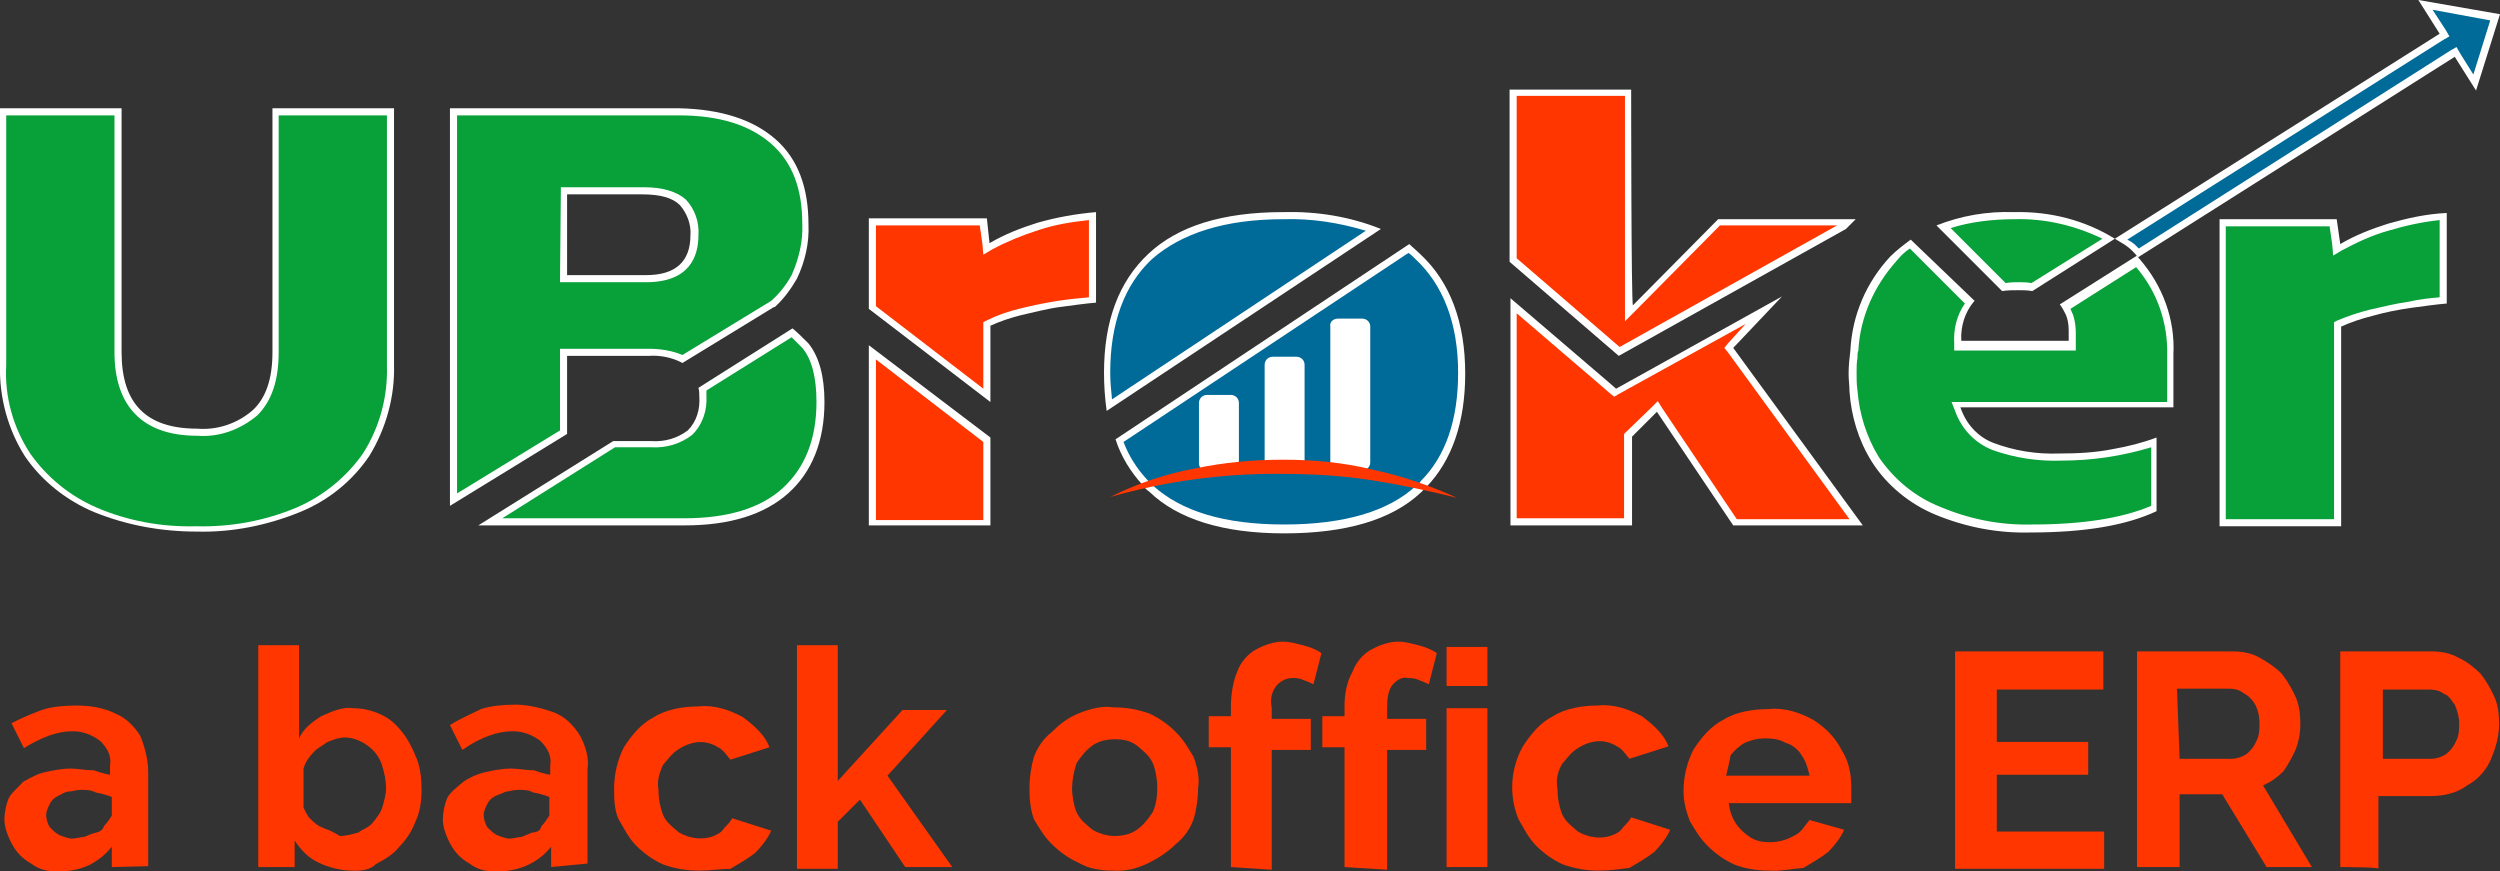 <?xml version="1.0" encoding="utf-8"?>
<!-- Generator: Adobe Illustrator 27.6.1, SVG Export Plug-In . SVG Version: 6.00 Build 0)  -->
<svg version="1.1" id="Layer_1" xmlns="http://www.w3.org/2000/svg" xmlns:xlink="http://www.w3.org/1999/xlink" x="0px" y="0px"
	 width="281.7px" height="98.2px" viewBox="0 0 281.7 98.2" style="enable-background:new 0 0 281.7 98.2;" xml:space="preserve">
<rect x="0" y="0" width="281.7" height="98.2" fill="#333333" stroke="none"/>
<style type="text/css">
	.st0{fill:#08A039;}
	.st1{fill:#FFFFFF;}
	.st2{fill:#FF3600;}
	.st3{fill:#006A99;}
</style>
<path class="st0" d="M22.3,59.6c-3.9,0.1-7.8-0.6-11.4-2.1c-3.1-1.3-5.8-3.4-7.7-6.2c-1.9-3-2.9-6.5-2.8-10.1V12.6h12.9v27
	c0,6,3,9,8.9,9c2.4,0.2,4.7-0.6,6.6-2.2c1.5-1.5,2.3-3.7,2.3-6.8v-27H44v28.5c0.1,3.6-0.8,7.1-2.7,10.1c-1.9,2.8-4.5,4.9-7.7,6.2
	C30.1,59,26.2,59.7,22.3,59.6z"/>
<path class="st1" d="M43.6,13v28.2c0.1,3.5-0.8,6.9-2.7,9.9c-1.9,2.7-4.5,4.8-7.5,6.1c-3.6,1.5-7.4,2.2-11.3,2.1
	c-3.9,0.1-7.7-0.6-11.2-2.1c-3-1.3-5.6-3.4-7.5-6.1c-1.9-2.9-2.9-6.4-2.7-9.9V13h12.2v26.7c0,6.1,3.2,9.4,9.3,9.4
	c2.5,0.2,4.9-0.7,6.8-2.3c1.6-1.6,2.4-3.9,2.4-7.1V13H43.6 M44.4,12.2H30.7v27.5c0,2.9-0.7,5.1-2.2,6.5c-1.7,1.5-4,2.3-6.3,2.1
	c-5.7,0-8.5-2.8-8.5-8.6V12.2H0v28.9c-0.1,3.7,0.9,7.3,2.8,10.3c1.9,2.8,4.7,5,7.8,6.3c3.7,1.5,7.6,2.2,11.6,2.2
	c4,0.1,7.9-0.7,11.6-2.2c3.2-1.3,5.9-3.5,7.8-6.3c1.9-3.1,2.9-6.7,2.8-10.3V12.2L44.4,12.2z"/>
<path class="st0" d="M55.2,58.9l14-8.8h4.2c1.6,0.1,3.1-0.3,4.4-1.3c1.1-1.1,1.6-2.6,1.4-4.1c0-0.3,0-0.5-0.1-0.8l10.1-6.3
	c0.5,0.4,1,0.9,1.4,1.5c1.1,1.4,1.7,3.5,1.7,6.4c0,4.3-1.3,7.7-3.9,10S81.9,59,77.1,59L55.2,58.9z M51.1,12.6h25.4
	c4.7,0,8.2,1.1,10.6,3.3s3.6,5.3,3.6,9.3c0.1,2.1-0.4,4.1-1.3,5.9c-0.6,1.1-1.4,2.1-2.4,3l0,0l-10,6.3c-1.2-0.6-2.5-0.8-3.8-0.8
	h-9.6v9l-12.4,7.7L51.1,12.6L51.1,12.6z M63.5,31.4h9.3c3.6,0,5.4-1.7,5.4-4.9c0.1-1.4-0.4-2.7-1.3-3.7c-0.9-0.9-2.4-1.3-4.5-1.3
	h-8.9V31.4z"/>
<path class="st1" d="M76.5,13c4.6,0,8,1.1,10.4,3.2s3.5,5.1,3.5,9c0.1,2-0.4,4-1.2,5.8c-0.6,1.1-1.4,2.1-2.3,2.9l0,0l-10,6.1
	c-1.2-0.5-2.5-0.7-3.8-0.7h-10v9.2l-11.6,7.1V13H76.5 M63.1,31.8h9.7c4.9,0,5.9-2.9,5.9-5.3c0.1-1.5-0.4-2.9-1.4-4
	c-1-0.9-2.6-1.4-4.7-1.4h-9.4L63.1,31.8 M89.2,38c0.4,0.4,0.8,0.8,1.2,1.2c1.1,1.3,1.6,3.4,1.6,6.1c0,4.2-1.3,7.4-3.8,9.7
	s-6.3,3.4-11.1,3.4H56.6l12.7-8h4.1c1.7,0.1,3.3-0.4,4.6-1.4c1.2-1.2,1.7-2.8,1.6-4.4c0-0.2,0-0.4,0-0.6L89.2,38 M76.5,12.2H50.7V57
	l13.2-8.1v-8.8h9.2c1.3-0.1,2.7,0.2,3.8,0.8l10.3-6.3h0.1c1-0.9,1.8-2,2.5-3.2c0.9-1.9,1.4-4,1.3-6.1c0-4.2-1.2-7.4-3.7-9.6
	S81.3,12.3,76.5,12.2L76.5,12.2z M63.9,31v-9.1h8.5c2,0,3.4,0.4,4.2,1.2c0.8,0.9,1.3,2.2,1.2,3.4c0,3-1.7,4.5-5,4.5H63.9z M89.3,37
	l-10.6,6.7c0.1,0.3,0.1,0.7,0.1,1c0.1,1.4-0.3,2.8-1.3,3.8c-1.2,0.9-2.6,1.3-4.1,1.2h-4.3l-15.2,9.5h23.3c5,0,8.9-1.2,11.6-3.6
	s4.1-5.9,4.1-10.3c0-2.9-0.6-5.1-1.8-6.6C90.5,38.1,89.9,37.5,89.3,37L89.3,37z"/>
<path class="st2" d="M98.3,58.9V39.7l12.9,9.8v9.3L98.3,58.9z M98.3,34.7v-9.6h12.5l0.4,3l0.5-0.3c1.7-0.9,3.5-1.7,5.3-2.2
	c2-0.6,4-1,6.1-1.2v9.4c-1.1,0.1-2.3,0.3-3.8,0.5s-2.8,0.5-4.3,0.9c-1.2,0.3-2.4,0.7-3.6,1.2l-0.2,0.1v8L98.3,34.7z"/>
<path class="st1" d="M122.7,24.8v8.7c-1,0.1-2.2,0.2-3.5,0.4s-2.8,0.5-4.4,0.9c-1.2,0.3-2.4,0.7-3.6,1.3l-0.4,0.2v7.5l-12.1-9.3
	v-9.1h11.7l0.3,2.1l0.1,1.2l1-0.6c1.7-0.9,3.4-1.6,5.3-2.2C118.9,25.3,120.8,25,122.7,24.8 M98.7,40.5l12.1,9.3v8.8H98.7V40.5
	 M123.5,23.9c-2.3,0.2-4.5,0.6-6.6,1.2c-1.9,0.6-3.7,1.3-5.4,2.3l-0.3-2.8H97.9v10.2l13.7,10.5v-8.6c1.1-0.5,2.3-0.9,3.5-1.2
	c1.4-0.3,2.8-0.7,4.3-0.9s2.9-0.4,4.1-0.5V23.9L123.5,23.9z M97.9,38.9v20.3h13.7v-9.9L97.9,38.9L97.9,38.9z"/>
<path class="st3" d="M125.1,45.6c-0.2-1.2-0.3-2.4-0.2-3.7c0-5.7,1.6-10.1,4.8-13.1s8.2-4.6,15-4.6c3.5-0.1,6.9,0.5,10.2,1.6
	L125.1,45.6z"/>
<path class="st1" d="M144.6,24.7c3.2-0.1,6.3,0.4,9.3,1.3l-28.6,19c-0.1-1-0.2-2-0.2-3c0-5.6,1.6-9.9,4.7-12.8
	C133.1,26.3,138,24.7,144.6,24.7 M144.6,23.9c-6.9,0-11.9,1.6-15.2,4.7s-5,7.5-5,13.4c0,1.4,0.1,2.9,0.3,4.3l30.9-20.5
	C152.1,24.4,148.4,23.8,144.6,23.9L144.6,23.9z"/>
<path class="st3" d="M144.6,59.6c-6.8,0-11.8-1.5-15-4.5c-0.2-0.2-0.4-0.4-0.6-0.6c-1.3-1.4-2.3-3-2.9-4.8L158.7,28
	c0.4,0.3,0.7,0.6,1,0.9c3.2,3,4.9,7.4,4.9,13.1c0,5.5-1.4,9.6-4.3,12.5c-0.2,0.2-0.4,0.4-0.6,0.6C156.6,58.1,151.5,59.6,144.6,59.6z
	"/>
<path class="st1" d="M158.7,28.5c0.3,0.2,0.5,0.4,0.8,0.7c3.1,2.9,4.8,7.2,4.8,12.8c0,5.3-1.4,9.4-4.2,12.2l0,0l0,0
	c-0.1,0.2-0.3,0.4-0.5,0.5c-3.1,2.9-8.1,4.4-14.9,4.4s-11.6-1.5-14.8-4.4c-0.2-0.2-0.4-0.4-0.6-0.6l0,0l0,0
	c-1.2-1.3-2.1-2.7-2.7-4.3L158.7,28.5 M158.8,27.5l-33.1,22c0.6,1.9,1.7,3.7,3.1,5.2c0.2,0.3,0.4,0.5,0.7,0.7
	c3.2,3.1,8.3,4.7,15.2,4.7s12.1-1.5,15.4-4.6c0.2-0.2,0.4-0.4,0.6-0.6c2.9-3,4.4-7.3,4.4-12.8c0-5.8-1.7-10.3-5-13.4
	C159.6,28.2,159.2,27.9,158.8,27.5L158.8,27.5z"/>
<path class="st2" d="M195.4,58.9l-8.7-13l-3.3,3.3V59h-12.9V34.5l10.4,9l1.1,0.9l1.2-0.7l15.6-8.7l-4,4.2l14.3,19.6L195.4,58.9z
	 M170.5,29.3V10.4h12.9v24.9l10.2-10.2h14.5l-0.4,0.4l-25.3,14.1L170.5,29.3z"/>
<path class="st1" d="M183.1,10.8v25.4l1.3-1.3l9.4-9.5H207l-24.5,13.7l-11.6-10V10.8H183.1 M170.9,35.3l9.8,8.4l0.8,0.7l0.4,0.3
	l0.5-0.3l0.9-0.5l13.4-7.4l-2,2.2l-0.4,0.5l0.4,0.5l13.7,18.8h-12.7L187.3,46l-0.5-0.8l-0.7,0.7l-2.9,2.8l-0.2,0.2v9.5h-12.1
	L170.9,35.3 M183.8,10.1h-13.7v19.4l12.3,10.6L208,25.8l1.1-1.1h-15.5l-9.6,9.7C183.8,34.4,183.8,10.1,183.8,10.1z M200.8,33.4
	L183,43.3l-0.9,0.5l-0.8-0.7l-11.1-9.5v25.6h13.7v-10l2.8-2.8l8.6,12.8h14.6l-14.6-20L200.8,33.4L200.8,33.4z"/>
<path class="st0" d="M250.5,58.9V25.1H263l0.4,3l0.5-0.3c1.7-0.9,3.5-1.7,5.3-2.2c2-0.6,4-1,6.1-1.2v9.4c-1.2,0.1-2.5,0.3-3.8,0.5
	s-3,0.5-4.3,0.9c-1.2,0.3-2.4,0.7-3.6,1.2l-0.2,0.1v22.3h-12.9V58.9z"/>
<path class="st1" d="M274.9,24.8v8.7c-1.1,0.1-2.2,0.2-3.5,0.5c-1.5,0.2-3,0.6-4.4,0.9c-1.2,0.3-2.4,0.7-3.6,1.2l-0.4,0.2v22.2
	h-12.2v-33h11.7l0.3,2.1l0.1,1.2l1-0.6c1.7-0.9,3.4-1.7,5.2-2.2C271.1,25.4,273,25,274.9,24.8 M275.7,24c-2.3,0.1-4.5,0.6-6.6,1.2
	c-1.9,0.6-3.7,1.3-5.4,2.3l-0.4-2.8h-13.2v34.6h13.7V36.8c1.1-0.5,2.3-0.9,3.5-1.2c1.4-0.4,2.9-0.7,4.3-0.9c1.5-0.2,2.9-0.4,4.1-0.5
	V24L275.7,24z"/>
<path class="st0" d="M228.9,59.6c-3.6,0.1-7.2-0.6-10.5-2c-2.9-1.2-5.4-3.2-7.1-5.9c-1.4-2.3-2.3-5-2.4-7.8c-0.1-0.7-0.1-1.3-0.1-2
	c0-0.6,0-1.2,0.1-1.8c0-0.3,0.1-0.5,0.1-0.8c0.2-3.8,1.8-7.5,4.4-10.3c0.6-0.6,1.3-1.2,2-1.7L222,34c-1,1.3-1.4,2.9-1.3,4.5V39h12.9
	v-1.6c0-0.6-0.1-1.2-0.3-1.8c-0.1-0.4-0.3-0.7-0.5-1l8-5.1l0.1,0.1c2.6,2.9,3.9,6.6,3.8,10.5v5.6h-24.2l0.2,0.5
	c0.6,1.9,2.1,3.4,3.9,4.2c2.5,0.9,5.1,1.3,7.7,1.2c2,0,4.1-0.2,6.1-0.5c1.5-0.2,3-0.6,4.4-1.1v7.4C239.4,58.8,234.7,59.6,228.9,59.6
	z"/>
<path class="st1" d="M215.2,28l6.2,6.2c-0.9,1.3-1.3,2.9-1.2,4.5v0.8h13.7v-2c0-0.7-0.1-1.4-0.3-2c-0.1-0.2-0.2-0.5-0.3-0.7l7.4-4.7
	c2.4,2.8,3.6,6.3,3.5,10v5.2h-24.3l0.4,1c0.7,2,2.2,3.6,4.2,4.4c2.5,0.9,5.2,1.3,7.8,1.2c3.4,0,6.8-0.5,10.1-1.5V57
	c-3.3,1.4-7.8,2.1-13.4,2.1c-3.6,0.1-7.1-0.6-10.4-2c-2.8-1.1-5.2-3.1-6.9-5.6c-1.4-2.3-2.2-4.9-2.4-7.5c-0.1-0.7-0.1-1.3-0.1-2
	c0-0.6,0-1.1,0.1-1.7c0-0.3,0-0.6,0.1-0.8c0.2-3.8,1.8-7.3,4.3-10.1C214.1,28.9,214.6,28.4,215.2,28 M215.3,27
	c-0.8,0.6-1.6,1.2-2.3,1.9c-2.7,2.9-4.3,6.6-4.5,10.6c-0.1,0.8-0.2,1.7-0.2,2.6c0,0.7,0.1,1.4,0.1,2c0.2,2.8,1,5.5,2.5,7.9
	c1.7,2.7,4.3,4.8,7.2,6c3.4,1.4,7,2.1,10.7,2c6.1,0,10.8-0.8,14.2-2.4v-8.3c-1.6,0.6-3.2,1-4.9,1.3c-2,0.4-4,0.5-6,0.5
	c-2.6,0.1-5.1-0.3-7.5-1.2c-1.8-0.7-3.1-2.2-3.7-4h24v-6c0.2-3.9-1.2-7.7-3.8-10.7c-0.1-0.1-0.2-0.2-0.3-0.4l-8.7,5.5
	c0.3,0.4,0.5,0.8,0.7,1.2c0.2,0.5,0.3,1.1,0.3,1.7v1.2H221c-0.1-1.6,0.4-3.2,1.4-4.4l0.1-0.1L215.3,27L215.3,27z"/>
<path class="st0" d="M228.9,32.4c-0.5-0.1-1-0.1-1.5-0.1c-0.6,0-1.1,0-1.7,0.1l-6.8-6.8c2.6-0.9,5.3-1.3,8-1.3
	c3.7-0.1,7.4,0.8,10.6,2.6L228.9,32.4z"/>
<path class="st1" d="M227,24.7c3.4-0.1,6.8,0.7,9.9,2.2l-8,5c-0.5-0.1-1-0.1-1.4-0.1c-0.5,0-1,0-1.5,0.1l-6.2-6.2
	C222,25,224.5,24.7,227,24.7 M226.9,23.9c-3-0.1-5.9,0.4-8.7,1.5l7.4,7.4c0.6-0.1,1.2-0.1,1.8-0.1c0.5,0,1.1,0,1.6,0.1l0,0l9.3-5.9
	C234.9,24.8,231,23.8,226.9,23.9L226.9,23.9z"/>
<path class="st3" d="M241,28.5c-0.1-0.2-0.3-0.4-0.5-0.5c-0.4-0.3-0.8-0.6-1.2-0.9l-0.3-0.2l36.4-23l-2.1-3.4l7.9,1.4l-2.3,7.3
	l-2.1-3.4L241,28.5z"/>
<path class="st1" d="M274.1,1.1l6.5,1.2l-1.9,6.1L277.2,6l-0.4-0.7l-0.7,0.4L241,28l-0.3-0.3c-0.3-0.3-0.6-0.5-1-0.7l35.6-22.5
	l0.7-0.4l-0.4-0.7L274.1,1.1 M272.5,0l2.4,3.8l-36.6,23.1c0.2,0.1,0.3,0.2,0.5,0.3c0.5,0.3,1,0.6,1.4,1c0.2,0.2,0.5,0.5,0.7,0.8
	l35.7-22.6l2.4,3.8l2.7-8.6L272.5,0z"/>
<path class="st1" d="M136,44.5h2.7c0.5,0,0.9,0.4,0.9,0.9v6.8c0,0.5-0.4,0.9-0.9,0.9H136c-0.5,0-0.9-0.4-0.9-0.9v-6.8
	C135.1,44.9,135.5,44.5,136,44.5z"/>
<path class="st1" d="M143.4,40.2h2.7c0.5,0,0.9,0.4,0.9,0.9v11.1c0,0.5-0.4,0.9-0.9,0.9h-2.7c-0.5,0-0.9-0.4-0.9-0.9V41.1
	C142.5,40.6,142.9,40.2,143.4,40.2z"/>
<path class="st1" d="M150.8,35.9h2.7c0.5,0,0.9,0.4,0.9,0.9v15.3c0,0.5-0.4,0.9-0.9,0.9h-2.7c-0.5,0-0.9-0.4-0.9-0.9V36.8
	C149.8,36.3,150.2,35.9,150.8,35.9z"/>
<path class="st2" d="M125.1,56c3-1.5,6.2-2.6,9.5-3.2c3.3-0.7,6.6-1,10-1s6.7,0.3,10,1.1c3.3,0.7,6.5,1.8,9.6,3.2
	c-3.2-0.8-6.5-1.5-9.7-2c-3.3-0.5-6.5-0.7-9.8-0.7C138,53.3,131.4,54.2,125.1,56z"/>
<path class="st2" d="M12.6,97.7v-2.3C11.9,96.3,11,97,10,97.5c-1.1,0.5-2.3,0.7-3.5,0.7c-1.1,0-2.1-0.2-3-0.9
	c-0.9-0.5-1.6-1.2-2.1-2.1s-0.9-2-0.9-2.8c0-0.9,0.2-1.8,0.5-2.5c0.4-0.7,1.1-1.2,1.6-1.8c0.9-0.5,1.6-0.9,2.5-1.1
	c0.9-0.2,2-0.4,2.8-0.4s1.8,0.2,2.7,0.2c0.5,0.2,1.2,0.4,1.8,0.5v-1.1c0.2-1.1-0.4-2-1.1-2.7c-0.9-0.7-2-1.1-3-1.1
	c-1.1,0-2,0.2-2.8,0.5c-1.1,0.4-2,0.9-2.8,1.4l-1.4-2.8C2.2,81,3.4,80.5,4.7,80c1.2-0.4,2.7-0.5,3.9-0.5c1.4,0,3,0.2,4.4,0.9
	c1.2,0.5,2.1,1.4,2.8,2.5c0.5,1.2,0.9,2.7,0.9,4.1v10.6L12.6,97.7z M11.7,93.1c0.4-0.4,0.7-0.9,0.9-1.2v-2.1
	c-0.5-0.2-1.2-0.4-1.8-0.5C10.3,89,9.6,89,9.1,89S8,89.2,7.7,89.2c-0.4,0-0.9,0.4-1.2,0.5c-0.4,0.2-0.7,0.5-0.9,0.9
	c-0.2,0.4-0.4,0.9-0.4,1.2c0,0.5,0.2,1.1,0.4,1.4c0.4,0.4,0.7,0.7,1.1,0.9c0.5,0.2,1.1,0.4,1.4,0.4c0.4,0,1.1-0.2,1.4-0.2
	c0.5-0.2,0.9-0.4,1.4-0.5C11,93.8,11.6,93.6,11.7,93.1z"/>
<path class="st2" d="M39.6,98.1c-1.2,0-2.7-0.4-3.7-0.9c-1.1-0.5-2-1.4-2.7-2.5v3h-4.1v-25h4.6v10.5c0.5-1.1,1.4-1.8,2.5-2.5
	c1.1-0.5,2.5-1.1,3.5-0.9c1.1,0,2.1,0.2,3.2,0.7c1.1,0.5,1.8,1.2,2.5,2.1c0.7,0.9,1.2,2,1.6,3c0.4,1.1,0.5,2.3,0.5,3.5
	s-0.2,2.5-0.7,3.5c-0.4,1.1-1.1,2.1-1.8,2.8c-0.7,0.9-1.6,1.4-2.7,2C41.9,97.9,40.8,98.2,39.6,98.1z M38.3,94.2
	c0.7,0,1.4-0.2,2.1-0.4c0.5-0.4,1.1-0.5,1.6-1.1c0.4-0.5,0.9-1.1,1.1-1.8c0.2-0.7,0.4-1.4,0.4-2.1c0-0.9-0.2-1.8-0.5-2.7
	s-0.9-1.6-1.6-2.1c-0.7-0.5-1.6-0.9-2.5-0.9c-0.7,0-1.2,0.2-2,0.5c-0.5,0.4-1.2,0.7-1.6,1.2c-0.5,0.5-0.9,1.1-1.1,1.8V91
	c0.2,0.4,0.4,0.9,0.7,1.2s0.7,0.7,1.1,0.9c0.4,0.2,0.9,0.4,1.2,0.5C37.6,93.8,38,94,38.3,94.2L38.3,94.2L38.3,94.2z"/>
<path class="st2" d="M62.1,97.7v-2.3c-0.7,0.9-1.6,1.6-2.7,2.1c-1.1,0.5-2.3,0.7-3.5,0.7c-1.1,0-2.1-0.2-3-0.9
	c-0.9-0.5-1.6-1.2-2.1-2.1s-0.9-2-0.9-2.8c0-0.9,0.2-1.8,0.5-2.5c0.4-0.7,1.1-1.2,1.8-1.8c0.7-0.5,1.6-0.9,2.5-1.1
	c0.9-0.2,2-0.4,2.8-0.4c0.9,0,1.8,0.2,2.7,0.2c0.5,0.2,1.2,0.4,1.8,0.5v-1.1c0.2-1.1-0.4-2-1.1-2.7c-0.9-0.7-2-1.1-3-1.1
	c-1.1,0-2,0.2-2.8,0.5c-1.1,0.4-2,0.9-3,1.6l-1.4-2.8c1.1-0.7,2.3-1.2,3.5-1.8c1.2-0.4,2.7-0.5,3.9-0.5c1.4,0,3,0.4,4.4,0.9
	c1.2,0.5,2.1,1.4,2.8,2.5c0.7,1.2,1.1,2.7,0.9,3.9v10.6L62.1,97.7z M61,93.1c0.4-0.4,0.7-0.9,0.9-1.2v-2.1c-0.5-0.2-1.2-0.4-1.8-0.5
	C59.6,89,58.9,89,58.4,89c-0.5,0-1.1,0.2-1.4,0.2c-0.5,0.2-0.9,0.4-1.2,0.5c-0.4,0.2-0.7,0.5-0.9,0.9c-0.2,0.4-0.4,0.9-0.4,1.2
	c0,0.5,0.2,1.1,0.4,1.4c0.4,0.4,0.7,0.7,1.1,0.9c0.5,0.2,1.1,0.4,1.4,0.4s1.1-0.2,1.4-0.2c0.5-0.2,0.9-0.4,1.2-0.5
	C60.5,93.8,60.9,93.6,61,93.1z"/>
<path class="st2" d="M78.8,98.1c-1.4,0-2.7-0.2-4.1-0.7c-1.1-0.5-2.1-1.2-3-2.1s-1.4-2-2-3c-0.5-1.1-0.5-2.3-0.5-3.5
	c0-1.6,0.4-3.2,1.1-4.6c0.9-1.4,2-2.7,3.4-3.4c1.4-0.9,3.4-1.2,5-1.2c1.8-0.2,3.5,0.4,5,1.2c1.2,0.9,2.5,2,3,3.4l-4.4,1.4
	c-0.4-0.5-0.9-1.2-1.4-1.4c-1.4-0.9-3-0.7-4.4,0.2c-0.7,0.4-1.2,1.1-1.8,1.8c-0.4,0.9-0.7,1.8-0.5,2.8c0,1.1,0.2,2,0.5,2.8
	s1.1,1.4,1.8,2c1.2,0.7,2.7,0.9,3.9,0.4c0.5-0.2,0.9-0.4,1.2-0.9c0.4-0.4,0.7-0.7,0.9-1.1l4.4,1.4c-0.4,0.9-1.1,1.8-1.8,2.5
	c-0.9,0.7-1.8,1.2-2.8,1.8C81.3,97.9,80,98.1,78.8,98.1z"/>
<path class="st2" d="M102,97.7l-5.1-7.6l-2.5,2.5v5.3h-4.6V72.7h4.6V88l7.3-8h5l-6.7,7.4l7.3,10.3L102,97.7L102,97.7z"/>
<path class="st2" d="M125.4,98.1c-1.4,0-2.7-0.2-3.9-0.9c-1.1-0.5-2.1-1.2-3-2.1s-1.4-1.8-2-2.8c-0.4-1.1-0.5-2.3-0.5-3.5
	s0.2-2.5,0.5-3.5c0.4-1.1,1.1-2.1,2-2.8c0.9-0.9,1.8-1.6,3-2.1c1.2-0.5,2.7-0.9,3.9-0.7c1.4,0,2.7,0.2,4.1,0.7
	c1.1,0.5,2.1,1.2,3,2.1c0.9,0.9,1.4,1.8,2,2.8c0.4,1.1,0.7,2.3,0.5,3.5c0,1.2-0.2,2.5-0.5,3.5c-0.4,1.1-1.1,2.1-2,2.8
	c-0.9,0.9-2,1.6-3,2.1C128.1,97.9,126.8,98.2,125.4,98.1z M120.8,88.8c0,0.9,0.2,2,0.5,2.7c0.4,0.9,1.1,1.4,1.8,2
	c0.7,0.4,1.6,0.7,2.5,0.7s1.8-0.2,2.5-0.7c0.7-0.5,1.2-1.1,1.8-2c0.4-0.9,0.5-1.8,0.5-2.8c0-0.9-0.2-2-0.5-2.7
	c-0.4-0.9-1.1-1.4-1.8-2c-0.7-0.5-1.4-0.7-2.5-0.7c-0.9,0-1.8,0.2-2.5,0.7c-0.7,0.5-1.2,1.1-1.8,2C121,86.9,120.8,88,120.8,88.8z"/>
<path class="st2" d="M138.7,97.7V84.2h-2.5v-3.5h2.5v-1.1c0-1.2,0.2-2.7,0.7-3.9c0.4-1.1,1.2-2,2.1-2.5c0.9-0.5,2-0.9,3-0.9
	c0.9,0,1.4,0.2,2.3,0.4c0.7,0.2,1.4,0.4,2.1,0.9l-0.9,3.5c-0.4-0.2-0.9-0.4-1.2-0.5c-0.4-0.2-0.9-0.2-1.2-0.2
	c-0.7,0-1.4,0.4-1.8,0.9c-0.5,0.7-0.7,1.4-0.5,2.5V81h4.4v3.5h-4.4v13.5L138.7,97.7z"/>
<path class="st2" d="M151.5,97.7V84.2H149v-3.5h2.5v-1.1c0-1.2,0.2-2.7,0.9-3.9c0.4-1.1,1.2-2,2.1-2.5c0.9-0.5,2-0.9,3-0.9
	c0.9,0,1.4,0.2,2.3,0.4c0.7,0.2,1.4,0.4,2.1,0.9l-0.9,3.5c-0.4-0.2-0.9-0.4-1.2-0.5c-0.4-0.2-0.9-0.2-1.2-0.2
	c-0.7-0.2-1.4,0.4-1.8,0.9c-0.4,0.7-0.5,1.4-0.5,2.5V81h4.4v3.5h-4.4v13.5L151.5,97.7z"/>
<path class="st2" d="M163,77.3v-4.4h4.6v4.4H163z M163,97.7V79.8h4.6v17.9L163,97.7L163,97.7z"/>
<path class="st2" d="M180.2,98.1c-1.4,0-2.7-0.2-4.1-0.7c-1.1-0.5-2.1-1.2-3-2.1c-0.9-0.9-1.4-2-2-3c-1.1-2.7-0.9-5.7,0.5-8.2
	c0.9-1.4,2-2.7,3.4-3.4c1.4-0.9,3.4-1.2,5-1.2c1.8-0.2,3.5,0.4,5,1.2c1.2,0.9,2.5,2,3,3.4l-4.4,1.4c-0.4-0.5-0.9-1.2-1.4-1.4
	c-1.4-0.9-3-0.7-4.4,0.2c-0.7,0.4-1.2,1.1-1.8,1.8c-0.5,0.9-0.7,1.8-0.5,2.8c0,1.1,0.2,2,0.5,2.8c0.4,0.9,1.1,1.4,1.8,2
	c1.2,0.7,2.7,0.9,3.9,0.4c0.5-0.2,0.9-0.4,1.2-0.9c0.4-0.4,0.7-0.7,0.9-1.1l4.4,1.4c-0.4,0.9-1.1,1.8-1.8,2.5
	c-0.9,0.7-1.8,1.2-2.8,1.8C182.7,97.9,181.4,98.1,180.2,98.1z"/>
<path class="st2" d="M199.3,98.1c-1.2,0-2.7-0.2-3.9-0.7c-1.1-0.5-2.1-1.2-3-2.1c-0.9-0.9-1.4-1.8-2-2.8c-0.4-1.1-0.7-2.1-0.7-3.4
	c0-1.6,0.4-3.2,1.1-4.6c0.9-1.4,2-2.7,3.4-3.4c1.4-0.9,3.4-1.2,5.1-1.2c1.8-0.2,3.5,0.4,5,1.2c1.4,0.9,2.5,2,3.2,3.4
	c0.9,1.4,1.1,2.8,1.1,4.4c0,0.4,0,0.5,0,0.9s0,0.5,0,0.7h-13.8c0.2,1.8,1.1,3,2.5,3.9c0.7,0.4,1.4,0.5,2.1,0.5
	c0.9,0,1.8-0.2,2.7-0.7c0.9-0.4,1.2-1.1,1.8-1.8l3.9,1.1c-0.4,0.9-1.1,1.8-1.8,2.5c-0.9,0.7-1.8,1.2-2.8,1.8
	C201.8,97.9,200.6,98.2,199.3,98.1z M194.5,87.4h9.4c-0.2-0.9-0.4-1.6-0.9-2.3c-0.4-0.7-1.1-1.2-1.8-1.4c-0.7-0.4-1.4-0.5-2.3-0.5
	c-0.9,0-1.6,0.2-2.3,0.5c-0.7,0.4-1.2,0.9-1.6,1.4C194.9,85.8,194.7,86.5,194.5,87.4z"/>
<path class="st2" d="M237.1,93.6v4.3h-16.8V73.4h16.7v4.3H225v5.9h10.3v3.7H225v6.4H237.1z"/>
<path class="st2" d="M240.8,97.7V73.4h10.8c1.1,0,2.1,0.2,3,0.7c0.9,0.5,1.8,1.1,2.5,1.8c0.7,0.9,1.2,1.8,1.6,2.7
	c0.4,0.9,0.5,2,0.5,3c0,1.1-0.2,2-0.5,2.8c-0.4,0.9-0.9,1.8-1.4,2.5c-0.7,0.7-1.4,1.2-2.3,1.6l5.5,9.2h-5.1l-5-8.2h-4.8v8.2
	L240.8,97.7z M245.6,85.5h5.9c0.5,0,1.1-0.2,1.6-0.5c0.5-0.4,0.9-0.9,1.1-1.4c0.4-0.7,0.4-1.4,0.4-2.1c0-1.4-0.5-2.7-1.8-3.4
	c-0.5-0.4-1.1-0.5-1.6-0.5h-5.9L245.6,85.5L245.6,85.5z"/>
<path class="st2" d="M263.7,97.7V73.4H274c1.1,0,2.1,0.2,3,0.7c0.9,0.4,1.8,1.1,2.5,1.8c0.7,0.9,1.2,1.8,1.6,2.7s0.5,2,0.5,3
	c0,1.4-0.4,2.7-0.9,3.9s-1.4,2.3-2.7,3c-1.2,0.9-2.7,1.2-4.1,1.2h-5.9v8.2C268.3,97.7,263.7,97.7,263.7,97.7z M268.5,85.5h5.5
	c0.5,0,1.1-0.2,1.6-0.5c0.5-0.4,0.9-0.9,1.1-1.4c0.4-0.7,0.4-1.4,0.4-2.1c0-0.7-0.2-1.4-0.5-2.1c-0.4-0.5-0.7-1.1-1.2-1.2
	c-0.5-0.4-1.1-0.5-1.6-0.5h-5.3v8H268.5z"/>
</svg>
